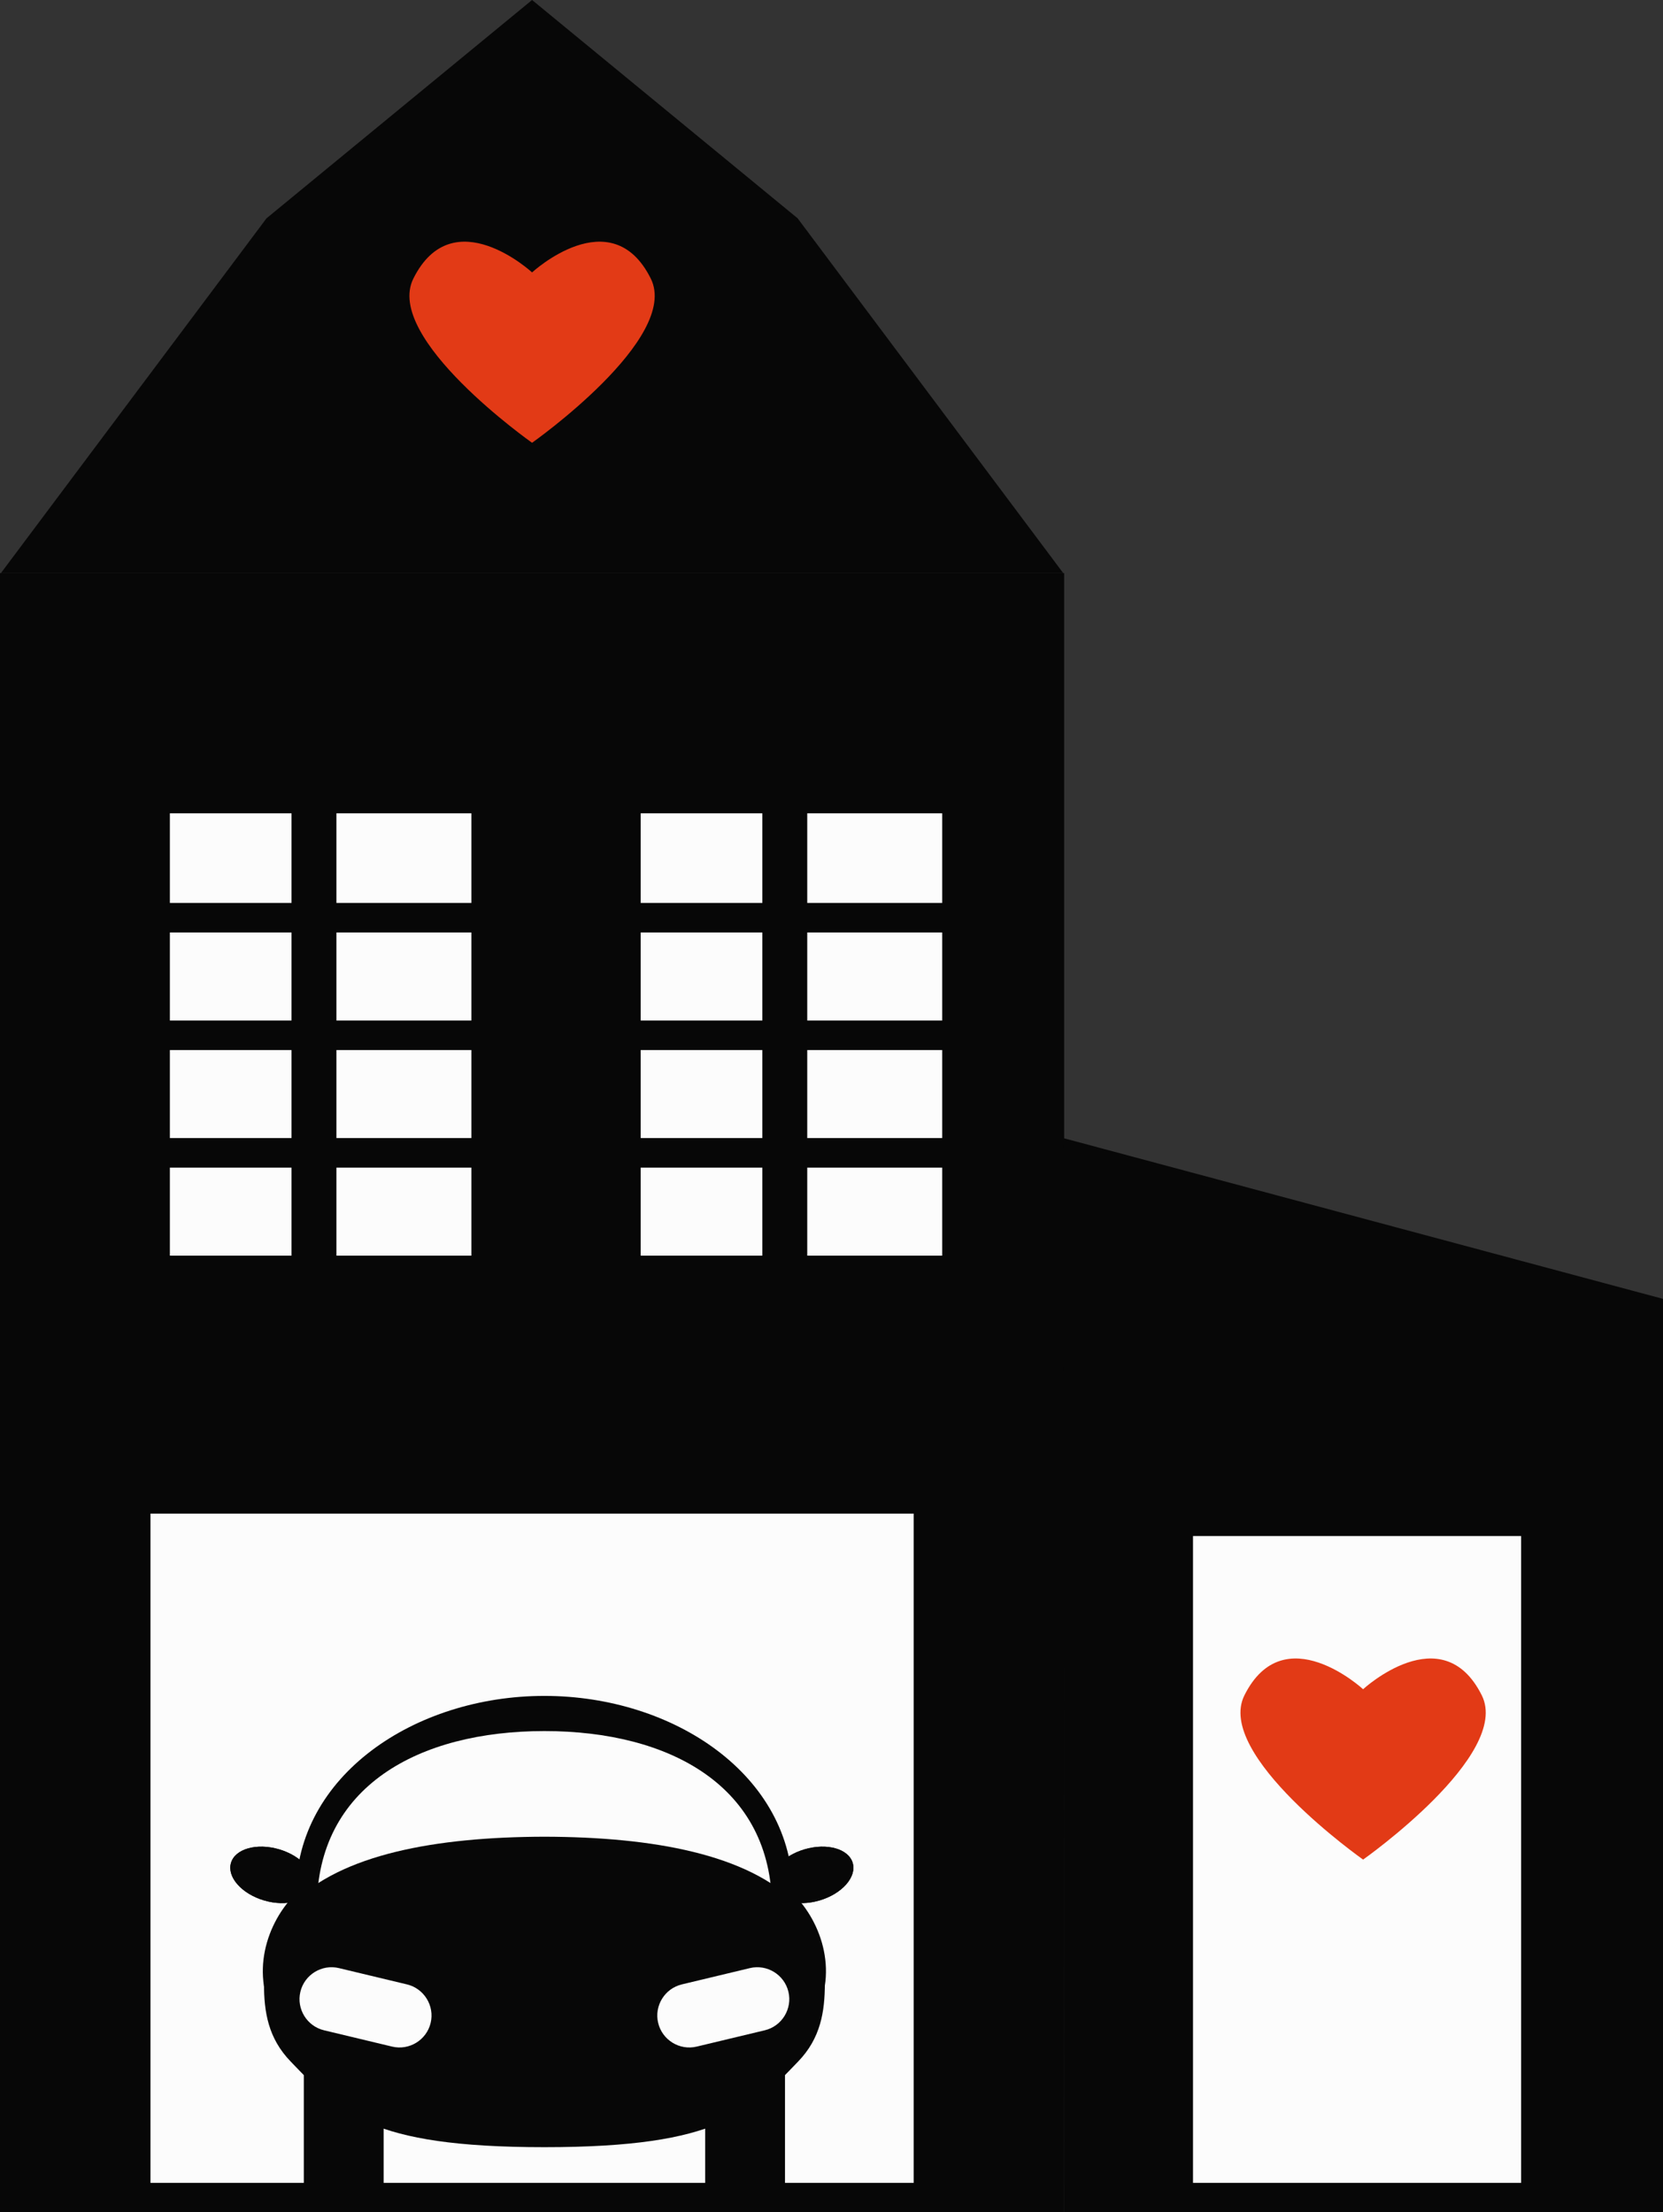 <svg id="_Слой_2" xmlns="http://www.w3.org/2000/svg" width="811.76" height="1080" viewBox="0 0 811.76 1080"><rect x="0" y="0" width="811.76" height="1080" fill="#333333" stroke="none"/><g id="Building07_289760518"><g id="Building07_289760518-2"><path d="M259.72.0 389.35 106.59 518.99 279.8H259.72.45L130.09 106.59 259.72.0z" fill="#070707"/><path d="M317.65 135.97c-19.31-38.62-57.93-2.97-57.93-2.97.0.0-38.62-35.65-57.93 2.97-14.57 29.14 57.93 80.21 57.93 80.21.0.0 72.5-51.07 57.93-80.21z" fill="#e23a16"/><path d="M0 279.8h519.44V1080H0z" fill="#070707"/><g><path d="M312.74 397.08h147.18v215.96H312.74z" fill="#fcfcfc"/><path d="M372.13 390.66h21.91v222.55H372.13z" fill="#070707"/><g><path d="M303.28 440.84h166.11v14.43H303.28z" fill="#070707"/><path d="M303.28 498.24h166.11v14.43H303.28z" fill="#070707"/><path d="M303.28 555.64h166.11v14.43H303.28z" fill="#070707"/></g></g><g><path d="M82.92 397.08h147.18v215.96H82.92z" fill="#fcfcfc"/><path d="M142.3 390.66h21.91v222.55H142.3z" fill="#070707"/><g><path d="M73.45 440.84h166.11v14.43H73.45z" fill="#070707"/><path d="M73.45 498.24h166.11v14.43H73.45z" fill="#070707"/><path d="M73.45 555.64h166.11v14.43H73.45z" fill="#070707"/></g></g><path d="M73.45 738.99h372.54v326.76H73.45z" fill="#fcfcfc"/><path d="M518.99 555.64 811.76 634.15V1080H519.44L518.99 555.64z" fill="#070707"/><path d="M582.34 749.94H742.5v315.81H582.34z" fill="#fcfcfc"/><path d="M723.3 827.7c-19.31-38.62-57.93-2.97-57.93-2.97.0.0-38.62-35.65-57.93 2.97-14.57 29.14 57.93 80.21 57.93 80.21.0.0 72.5-51.07 57.93-80.21z" fill="#e23a16"/><g><path d="M387 924.49c0-57.59-58.02-96.5-121.26-96.5s-121.26 38.91-121.26 96.5c-28.38 27.57-36.09 104.28 120.49 104.28.26.0.5-.01.76-.01.26.0.5.01.77.01 156.58.0 148.87-76.71 120.49-104.28z" fill="#070707"/><path d="M152.42 921.22c-2.03 6.89-12.56 9.86-23.51 6.63-10.95-3.23-18.19-11.43-16.16-18.32 2.03-6.89 12.56-9.86 23.51-6.63 10.95 3.23 18.19 11.43 16.16 18.32z" fill="#070707"/><path d="M376.56 921.22c2.03 6.89 12.56 9.86 23.51 6.63 10.95-3.23 18.19-11.43 16.16-18.32-2.03-6.89-12.56-9.86-23.51-6.63-10.95 3.23-18.19 11.43-16.16 18.32z" fill="#070707"/><path d="M376.56 921.22c2.03 6.89 12.56 9.86 23.51 6.63 10.95-3.23 18.19-11.43 16.16-18.32-2.03-6.89-12.56-9.86-23.51-6.63-10.95 3.23-18.19 11.43-16.16 18.32z" fill="#070707"/><path d="M152.42 921.22c-2.03 6.89-12.56 9.86-23.51 6.63-10.95-3.23-18.19-11.43-16.16-18.32 2.03-6.89 12.56-9.86 23.51-6.63 10.95 3.23 18.19 11.43 16.16 18.32z" fill="#070707"/><path d="M376.82 931.44c0 59.27-49.73 107.32-111.08 107.32s-111.08-48.05-111.08-107.32 49.73-86.28 111.08-86.28 111.08 27.01 111.08 86.28z" fill="#fcfcfc"/><g><path d="M148.3 985.63h38.96v84.73H148.3z" fill="#070707"/><path d="M344.22 985.63h38.96v84.73H344.22z" fill="#070707"/></g><path d="M389.01 929.7c-24.07-24.4-70.21-32.83-123.27-32.96-53.06.13-99.2 8.56-123.27 32.96-11.31 11.47-13.62 24.66-13.62 38.7s2.09 26.78 13.04 38.11c23.9 24.73 37.74 41.81 123.85 41.81s99.94-17.09 123.85-41.81c10.95-11.33 13.04-24.31 13.04-38.11s-2.31-27.23-13.62-38.7z" fill="#070707"/><g><path d="M191.39 999.21l-33.22-7.96c-8.35-2-13.55-10.47-11.54-18.82h0c2-8.35 10.47-13.55 18.82-11.54l33.22 7.96c8.35 2 13.55 10.47 11.54 18.82h0c-2 8.35-10.47 13.55-18.82 11.54z" fill="#fcfcfc"/><path d="M340.09 999.21l33.22-7.96c8.35-2 13.55-10.47 11.54-18.82h0c-2-8.35-10.47-13.55-18.82-11.54l-33.22 7.96c-8.35 2-13.55 10.47-11.54 18.82h0c2 8.35 10.47 13.55 18.82 11.54z" fill="#fcfcfc"/></g></g></g></g></svg>